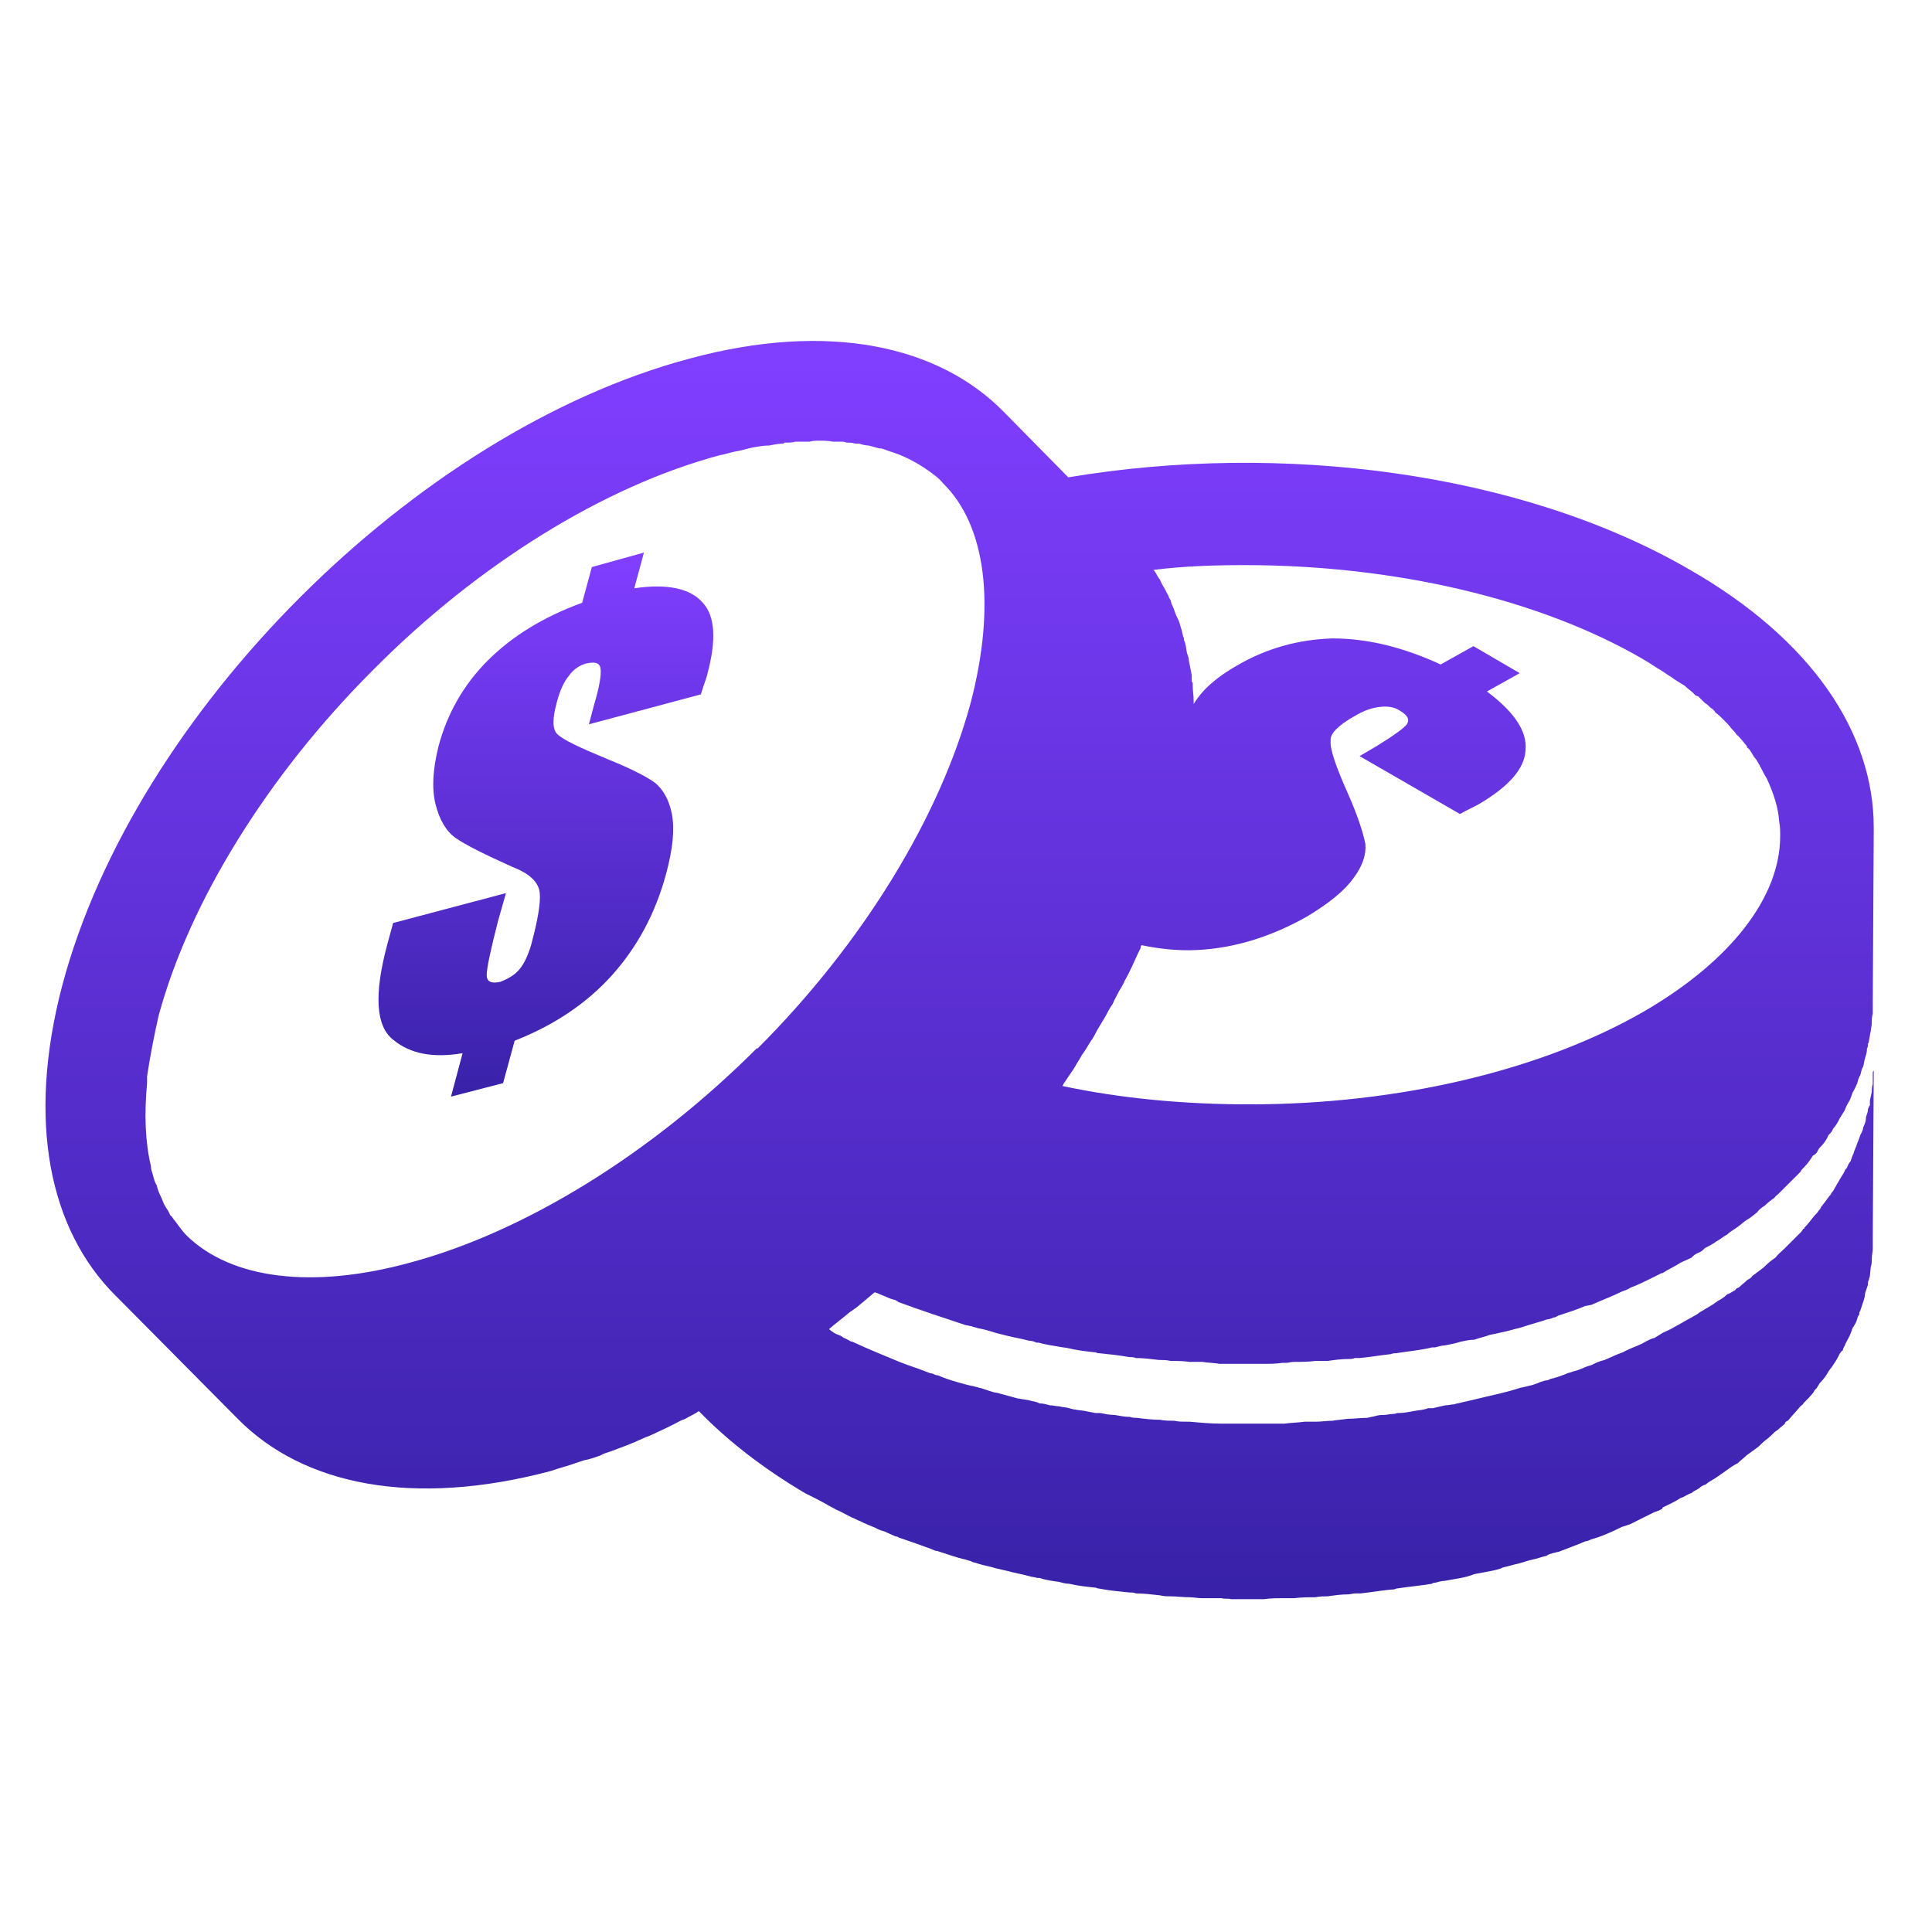 <svg width="85" height="85" viewBox="0 0 85 85" fill="none" xmlns="http://www.w3.org/2000/svg">
<path d="M37.663 57.541C37.918 57.329 38.173 57.117 38.47 56.862H38.512C38.639 56.905 38.809 56.989 38.937 57.032C39.106 57.117 39.234 57.159 39.403 57.202C39.446 57.244 39.488 57.244 39.531 57.287C39.998 57.456 40.464 57.626 40.974 57.796C41.059 57.838 41.143 57.838 41.228 57.881L42.502 58.305C42.586 58.305 42.671 58.348 42.756 58.348C42.798 58.39 42.926 58.39 43.011 58.432C43.265 58.475 43.562 58.56 43.817 58.645C43.987 58.687 44.157 58.73 44.326 58.772C44.666 58.857 44.963 58.899 45.26 58.984C45.387 58.984 45.515 59.027 45.599 59.069H45.684C45.981 59.154 46.279 59.196 46.533 59.239C46.703 59.281 46.873 59.281 47.042 59.324C47.382 59.408 47.764 59.451 48.146 59.493C48.231 59.493 48.273 59.536 48.316 59.536C48.358 59.536 48.358 59.536 48.358 59.536C48.782 59.578 49.207 59.621 49.674 59.706C49.759 59.706 49.886 59.706 49.971 59.748C50.31 59.748 50.65 59.791 50.989 59.833C51.032 59.833 51.032 59.833 51.032 59.833C51.159 59.833 51.329 59.833 51.499 59.875C51.753 59.875 52.05 59.875 52.347 59.918H52.899C53.154 59.96 53.408 59.96 53.663 60.003H55.615C55.87 60.003 56.124 60.003 56.422 59.96H56.591C56.676 59.96 56.803 59.918 56.931 59.918C57.228 59.918 57.567 59.918 57.864 59.875H58.416C58.713 59.833 59.01 59.791 59.307 59.791C59.392 59.791 59.52 59.791 59.605 59.748H59.817C60.283 59.706 60.75 59.621 61.175 59.578C61.302 59.536 61.344 59.536 61.429 59.536C61.939 59.451 62.49 59.408 63 59.281H63.127C63.297 59.239 63.424 59.196 63.551 59.196C63.764 59.154 64.018 59.111 64.273 59.027C64.485 58.984 64.655 58.942 64.867 58.942C65.079 58.857 65.334 58.814 65.546 58.73C65.758 58.687 65.928 58.645 66.14 58.602C66.352 58.56 66.607 58.475 66.819 58.432C66.989 58.39 67.201 58.305 67.371 58.263C67.626 58.178 67.838 58.135 68.05 58.05C68.135 58.05 68.262 58.008 68.347 57.966C68.432 57.966 68.474 57.923 68.559 57.881C68.941 57.753 69.365 57.626 69.748 57.456C69.832 57.456 69.917 57.414 70.002 57.414C70.469 57.202 70.936 57.032 71.36 56.82C71.487 56.777 71.615 56.735 71.742 56.65C72.082 56.523 72.421 56.353 72.761 56.183C72.846 56.141 73.015 56.056 73.1 56.013H73.143C73.397 55.844 73.694 55.716 73.949 55.547C74.119 55.462 74.246 55.419 74.416 55.334C74.501 55.249 74.586 55.165 74.713 55.122C74.84 55.08 74.925 54.995 75.01 54.91C75.18 54.825 75.35 54.74 75.519 54.613C75.689 54.528 75.816 54.401 75.986 54.316C76.113 54.188 76.283 54.104 76.453 53.976C76.58 53.891 76.707 53.764 76.835 53.679C77.005 53.594 77.132 53.467 77.302 53.34C77.387 53.212 77.514 53.127 77.641 53.043C77.769 52.915 77.938 52.788 78.066 52.703C78.108 52.618 78.193 52.576 78.235 52.533L78.532 52.236C78.575 52.194 78.617 52.151 78.617 52.151C78.829 51.939 79.042 51.727 79.212 51.557C79.254 51.472 79.296 51.43 79.339 51.388C79.508 51.218 79.636 51.048 79.763 50.836C79.806 50.836 79.848 50.793 79.891 50.751L79.933 50.709C79.975 50.624 80.018 50.539 80.06 50.496C80.23 50.327 80.357 50.157 80.442 49.945C80.527 49.86 80.612 49.775 80.654 49.648C80.782 49.52 80.867 49.35 80.951 49.181C80.994 49.138 80.994 49.096 81.036 49.053C81.079 48.968 81.121 48.926 81.164 48.841C81.206 48.714 81.291 48.544 81.376 48.417C81.418 48.332 81.461 48.205 81.503 48.077C81.588 47.95 81.63 47.823 81.715 47.653C81.715 47.61 81.758 47.526 81.758 47.483C81.8 47.398 81.8 47.356 81.843 47.313C81.885 47.186 81.885 47.059 81.97 46.931C82.013 46.804 82.013 46.677 82.055 46.549C82.097 46.422 82.14 46.295 82.14 46.125C82.182 46.083 82.182 45.998 82.182 45.913C82.225 45.87 82.225 45.828 82.225 45.785C82.267 45.616 82.267 45.489 82.309 45.361C82.309 45.234 82.352 45.149 82.352 44.979C82.352 44.852 82.352 44.724 82.394 44.597V44.088L82.437 36.576V36.407C82.437 32.247 79.721 28.131 74.288 25.033C66.862 20.746 56.337 19.431 47 21.001L44.199 18.158C41.313 15.187 36.433 14.126 30.321 15.781C18.269 19.006 5.919 31.356 2.736 43.367C1.166 49.35 2.184 54.104 5.07 56.989L5.325 57.244L10.46 62.422C13.346 65.35 18.184 66.326 24.253 64.713C24.592 64.586 24.974 64.501 25.314 64.374C25.441 64.332 25.568 64.289 25.695 64.247C25.95 64.204 26.162 64.119 26.417 64.034C26.544 63.95 26.714 63.907 26.841 63.865C27.054 63.78 27.308 63.695 27.52 63.61C27.648 63.568 27.817 63.483 27.945 63.44C28.115 63.355 28.242 63.313 28.412 63.228C28.454 63.228 28.497 63.186 28.539 63.186C29.006 62.973 29.473 62.761 29.939 62.507C30.024 62.464 30.067 62.464 30.152 62.422C30.364 62.294 30.576 62.209 30.746 62.082C31.977 63.355 33.547 64.586 35.414 65.69C35.754 65.859 36.093 66.029 36.39 66.199C36.517 66.284 36.645 66.326 36.772 66.411C36.984 66.496 37.197 66.623 37.451 66.751C37.578 66.793 37.706 66.878 37.833 66.92C38.088 67.048 38.3 67.132 38.512 67.217C38.639 67.302 38.809 67.345 38.937 67.387C39.106 67.472 39.234 67.514 39.403 67.599C39.446 67.599 39.488 67.599 39.531 67.642C40.04 67.811 40.507 67.981 40.974 68.151C41.059 68.194 41.143 68.236 41.228 68.236C41.653 68.363 42.077 68.533 42.502 68.618C42.586 68.66 42.671 68.66 42.756 68.703C42.798 68.745 42.926 68.745 43.011 68.788C43.265 68.873 43.562 68.915 43.817 69C44.029 69.042 44.157 69.085 44.369 69.127C44.666 69.212 44.963 69.254 45.26 69.339C45.387 69.382 45.515 69.382 45.642 69.424C45.642 69.424 45.684 69.424 45.727 69.424C45.981 69.509 46.279 69.552 46.576 69.594C46.745 69.636 46.873 69.679 47.042 69.679C47.382 69.764 47.764 69.806 48.188 69.849C48.231 69.849 48.273 69.891 48.358 69.891C48.782 69.976 49.249 70.018 49.674 70.061C49.759 70.061 49.886 70.061 49.971 70.103C50.31 70.103 50.65 70.146 51.032 70.188C51.202 70.231 51.329 70.231 51.499 70.231C51.753 70.231 52.05 70.273 52.347 70.273C52.517 70.273 52.687 70.315 52.899 70.315H53.748C53.875 70.358 54.045 70.315 54.172 70.358H55.615C55.87 70.315 56.167 70.315 56.422 70.315H56.931C57.27 70.273 57.567 70.273 57.864 70.273C58.077 70.231 58.246 70.231 58.416 70.231C58.713 70.188 59.01 70.146 59.307 70.146C59.392 70.146 59.52 70.103 59.647 70.103H59.859C60.283 70.061 60.75 69.976 61.217 69.933C61.302 69.933 61.344 69.933 61.429 69.891C61.981 69.806 62.49 69.764 63 69.679C63.042 69.636 63.084 69.636 63.127 69.636C63.297 69.594 63.424 69.552 63.551 69.552C63.806 69.509 64.018 69.467 64.273 69.424C64.485 69.382 64.655 69.339 64.867 69.254C65.079 69.212 65.334 69.17 65.546 69.127C65.758 69.085 65.97 69.042 66.14 68.957C66.352 68.915 66.607 68.83 66.819 68.788C66.989 68.745 67.201 68.66 67.413 68.618C67.626 68.575 67.838 68.491 68.05 68.448C68.135 68.363 68.262 68.363 68.347 68.321C68.432 68.321 68.474 68.278 68.559 68.278C68.984 68.109 69.365 67.981 69.748 67.811C69.832 67.811 69.917 67.769 70.002 67.727C70.469 67.599 70.936 67.387 71.36 67.175C71.53 67.132 71.615 67.09 71.742 67.048C72.082 66.878 72.421 66.708 72.761 66.538C72.888 66.496 73.015 66.454 73.143 66.369C73.143 66.369 73.143 66.369 73.143 66.326C73.397 66.199 73.694 66.072 73.949 65.902C74.119 65.859 74.246 65.732 74.416 65.69C74.501 65.605 74.628 65.562 74.755 65.477C74.84 65.392 74.925 65.35 75.052 65.308C75.18 65.18 75.392 65.095 75.562 64.968C75.689 64.883 75.859 64.756 75.986 64.671C76.156 64.544 76.283 64.459 76.453 64.374C76.58 64.247 76.707 64.162 76.835 64.034C77.005 63.907 77.132 63.822 77.302 63.695C77.429 63.61 77.514 63.483 77.684 63.355C77.811 63.27 77.938 63.143 78.066 63.016C78.108 62.973 78.193 62.931 78.235 62.889C78.32 62.804 78.448 62.719 78.532 62.634C78.532 62.592 78.532 62.592 78.532 62.592C78.575 62.549 78.617 62.507 78.66 62.507C78.829 62.294 79.042 62.082 79.212 61.87C79.254 61.828 79.339 61.785 79.339 61.743C79.508 61.573 79.678 61.403 79.806 61.233C79.806 61.191 79.848 61.149 79.891 61.106C79.933 61.064 79.933 61.064 79.933 61.064C79.975 60.979 80.018 60.936 80.06 60.852C80.23 60.682 80.357 60.512 80.442 60.342C80.527 60.215 80.612 60.13 80.654 60.045C80.782 59.875 80.867 59.706 80.951 59.536C80.994 59.493 80.994 59.451 81.079 59.408C81.079 59.324 81.121 59.281 81.164 59.196C81.206 59.069 81.291 58.942 81.376 58.772C81.418 58.687 81.461 58.56 81.503 58.432C81.588 58.305 81.673 58.178 81.715 58.008C81.715 57.966 81.758 57.881 81.8 57.838C81.8 57.796 81.8 57.711 81.843 57.669C81.885 57.541 81.928 57.414 81.97 57.287C82.013 57.159 82.055 57.032 82.055 56.905C82.097 56.777 82.14 56.65 82.182 56.523C82.182 56.438 82.182 56.353 82.225 56.31C82.225 56.226 82.267 56.183 82.267 56.141L82.309 55.716C82.352 55.631 82.352 55.462 82.352 55.377C82.352 55.207 82.394 55.08 82.394 54.952V54.486L82.437 47.101C82.394 47.144 82.394 47.186 82.394 47.228V47.695C82.352 47.823 82.352 47.907 82.352 48.035L82.267 48.417V48.629C82.225 48.671 82.225 48.714 82.182 48.799C82.182 48.926 82.14 49.011 82.097 49.138C82.097 49.308 82.055 49.435 81.97 49.605C81.97 49.732 81.885 49.86 81.843 49.945C81.8 50.072 81.758 50.199 81.715 50.284C81.673 50.454 81.588 50.581 81.546 50.751C81.503 50.836 81.461 50.963 81.418 51.09C81.333 51.175 81.291 51.303 81.249 51.388C81.206 51.43 81.164 51.472 81.164 51.515C81.079 51.685 80.951 51.854 80.867 52.024C80.824 52.066 80.782 52.194 80.739 52.236C80.697 52.321 80.654 52.406 80.57 52.491C80.57 52.533 80.527 52.576 80.485 52.618C80.357 52.788 80.272 52.915 80.103 53.127C80.103 53.17 80.06 53.212 80.018 53.255C79.975 53.34 79.891 53.425 79.806 53.51C79.678 53.679 79.508 53.891 79.381 54.019C79.381 54.061 79.381 54.061 79.339 54.061L79.254 54.188L78.532 54.91C78.363 55.08 78.235 55.165 78.108 55.334C77.981 55.419 77.811 55.547 77.684 55.674C77.684 55.674 77.641 55.716 77.599 55.759C77.429 55.886 77.259 56.013 77.09 56.141C77.047 56.226 76.962 56.268 76.877 56.31C76.75 56.438 76.623 56.523 76.495 56.65C76.453 56.65 76.368 56.692 76.326 56.777C76.283 56.777 76.283 56.777 76.241 56.82C76.156 56.862 76.113 56.905 75.986 56.947C75.859 57.074 75.731 57.159 75.562 57.244C75.519 57.287 75.434 57.329 75.392 57.371C75.18 57.499 74.968 57.626 74.755 57.753C74.671 57.838 74.543 57.881 74.416 57.966C74.161 58.093 73.906 58.263 73.652 58.39C73.525 58.475 73.312 58.56 73.143 58.645C73.015 58.73 72.93 58.772 72.803 58.857C72.633 58.899 72.464 58.984 72.251 59.111C71.997 59.239 71.7 59.324 71.403 59.493C71.148 59.578 70.893 59.706 70.596 59.833C70.427 59.875 70.299 59.918 70.129 60.003C70.087 60.003 70.087 60.045 70.045 60.045C69.96 60.088 69.875 60.088 69.79 60.13C69.578 60.215 69.408 60.3 69.196 60.342C69.111 60.385 69.026 60.385 68.941 60.427C68.856 60.469 68.729 60.512 68.602 60.554C68.517 60.597 68.432 60.597 68.347 60.639C68.262 60.639 68.177 60.682 68.092 60.724C68.007 60.724 67.88 60.767 67.753 60.809C67.668 60.852 67.541 60.894 67.413 60.936C67.244 60.979 67.074 61.021 66.862 61.064C66.225 61.276 65.546 61.403 64.867 61.573C64.697 61.615 64.485 61.658 64.315 61.7C64.188 61.743 64.061 61.743 63.976 61.785C63.848 61.785 63.721 61.828 63.594 61.828C63.382 61.87 63.212 61.913 63.042 61.955H62.83C62.618 62.04 62.406 62.04 62.193 62.082C61.981 62.125 61.727 62.167 61.557 62.167H61.472C61.387 62.209 61.302 62.209 61.26 62.209C61.132 62.209 61.005 62.252 60.878 62.252C60.793 62.252 60.666 62.252 60.538 62.294L60.156 62.379C59.859 62.379 59.562 62.422 59.265 62.422C59.053 62.464 58.841 62.464 58.628 62.507C58.374 62.507 58.119 62.549 57.907 62.549H57.398C57.101 62.592 56.803 62.592 56.506 62.634C56.464 62.634 56.464 62.634 56.464 62.634H53.705C53.281 62.634 52.814 62.592 52.347 62.549H52.135C52.008 62.549 51.838 62.549 51.668 62.507C51.456 62.507 51.244 62.507 51.032 62.464C50.692 62.464 50.353 62.422 50.013 62.379C49.928 62.379 49.801 62.379 49.716 62.337C49.462 62.337 49.292 62.294 49.037 62.252C48.825 62.252 48.613 62.209 48.401 62.167H48.188C48.019 62.125 47.934 62.125 47.764 62.082C47.552 62.04 47.297 62.04 47.042 61.955C46.915 61.913 46.745 61.913 46.576 61.87C46.448 61.87 46.321 61.828 46.194 61.828C46.024 61.785 45.897 61.743 45.727 61.743C45.599 61.658 45.43 61.658 45.303 61.615C45.133 61.573 45.005 61.573 44.836 61.531C44.793 61.531 44.793 61.531 44.793 61.531C44.496 61.446 44.157 61.361 43.859 61.276C43.775 61.276 43.647 61.233 43.52 61.191C43.393 61.149 43.265 61.106 43.138 61.064H43.096C43.011 61.021 42.926 61.021 42.798 60.979C42.714 60.979 42.629 60.936 42.586 60.936C42.417 60.894 42.289 60.852 42.12 60.809C41.822 60.724 41.568 60.639 41.271 60.512C41.186 60.512 41.101 60.469 41.016 60.427C40.974 60.427 40.931 60.427 40.846 60.385C40.422 60.215 39.998 60.088 39.573 59.918C38.852 59.621 38.13 59.324 37.494 59.027H37.451C37.366 58.984 37.239 58.899 37.112 58.857C37.027 58.772 36.9 58.73 36.772 58.687C36.645 58.602 36.56 58.56 36.475 58.475C36.815 58.178 37.112 57.966 37.409 57.711C37.494 57.669 37.578 57.584 37.663 57.541ZM46.873 47.568C47 47.356 47.17 47.144 47.297 46.931C47.382 46.762 47.509 46.592 47.594 46.422C47.721 46.252 47.849 46.04 47.976 45.828C48.103 45.658 48.188 45.489 48.273 45.319C48.401 45.106 48.528 44.894 48.655 44.682C48.74 44.512 48.825 44.343 48.952 44.173C49.037 43.961 49.164 43.748 49.249 43.579C49.334 43.451 49.377 43.367 49.419 43.282C49.462 43.239 49.462 43.154 49.504 43.112C49.716 42.73 49.886 42.348 50.056 41.966C50.098 41.881 50.141 41.796 50.183 41.711C50.183 41.669 50.183 41.627 50.225 41.584C51.032 41.754 51.881 41.839 52.687 41.796C54.342 41.711 55.955 41.202 57.525 40.311C58.501 39.717 59.18 39.165 59.562 38.613C59.944 38.104 60.114 37.595 60.071 37.128C59.986 36.703 59.774 35.982 59.307 34.921C58.756 33.69 58.501 32.926 58.544 32.587C58.501 32.29 58.883 31.908 59.562 31.526C59.986 31.271 60.326 31.144 60.708 31.102C61.047 31.059 61.344 31.102 61.599 31.271C61.939 31.483 62.023 31.653 61.896 31.865C61.769 32.035 61.302 32.375 60.538 32.842L59.817 33.266L64.23 35.812C64.612 35.6 64.909 35.473 65.122 35.346C66.395 34.582 67.074 33.818 67.116 33.011C67.201 32.163 66.607 31.314 65.419 30.422L66.862 29.616L64.825 28.428L63.382 29.234C61.727 28.47 60.156 28.088 58.628 28.088C57.143 28.131 55.742 28.513 54.427 29.277C53.536 29.786 52.899 30.338 52.517 30.974V30.847C52.517 30.635 52.475 30.38 52.475 30.168V30.041C52.432 29.998 52.432 29.998 52.432 29.956V29.701C52.39 29.489 52.347 29.277 52.305 29.064C52.305 28.937 52.263 28.852 52.22 28.725C52.178 28.513 52.178 28.343 52.093 28.173C52.093 28.131 52.093 28.046 52.05 28.003C52.05 27.919 52.008 27.876 52.008 27.791C51.965 27.664 51.923 27.494 51.881 27.367C51.838 27.24 51.753 27.112 51.711 26.985C51.668 26.858 51.626 26.73 51.541 26.561C51.541 26.518 51.499 26.433 51.499 26.391C51.456 26.348 51.414 26.264 51.414 26.221C51.329 26.094 51.286 25.966 51.202 25.839C51.159 25.754 51.074 25.627 51.032 25.5C50.947 25.415 50.904 25.287 50.82 25.16C50.777 25.118 50.777 25.075 50.735 25.075C52.093 24.905 53.408 24.863 54.766 24.863C61.344 24.863 67.71 26.348 72.251 28.98C72.464 29.107 72.676 29.234 72.93 29.404C73.1 29.489 73.312 29.659 73.525 29.786C73.694 29.913 73.906 30.041 74.119 30.168C74.288 30.338 74.458 30.422 74.586 30.592C74.628 30.592 74.671 30.635 74.713 30.635C74.798 30.72 74.925 30.847 75.01 30.932C75.095 30.974 75.18 31.059 75.265 31.144C75.35 31.186 75.434 31.271 75.477 31.356C75.604 31.441 75.689 31.526 75.774 31.611C75.944 31.781 76.071 31.908 76.198 32.078C76.283 32.163 76.326 32.205 76.41 32.332C76.495 32.375 76.538 32.46 76.58 32.502C76.707 32.629 76.75 32.714 76.835 32.799C76.877 32.884 76.877 32.926 76.92 32.926C77.047 33.054 77.09 33.181 77.174 33.308C77.302 33.436 77.344 33.563 77.429 33.69C77.429 33.733 77.472 33.775 77.472 33.775C77.556 33.945 77.641 34.115 77.726 34.242C78.023 34.879 78.235 35.515 78.278 36.152C78.32 36.364 78.32 36.576 78.32 36.788C78.32 39.462 76.156 42.263 72.379 44.47C67.838 47.101 61.514 48.587 54.979 48.587C54.979 48.587 54.979 48.587 54.936 48.587C52.135 48.587 49.334 48.332 46.745 47.78C46.788 47.695 46.83 47.61 46.873 47.568ZM33.335 46.125C33.335 46.125 33.335 46.125 33.292 46.125C28.666 50.751 23.107 54.188 18.056 55.547C13.728 56.735 10.163 56.268 8.211 54.358C8.083 54.231 7.956 54.061 7.829 53.891C7.744 53.764 7.659 53.679 7.574 53.552C7.574 53.51 7.532 53.51 7.489 53.467C7.447 53.34 7.362 53.212 7.277 53.085C7.192 52.958 7.15 52.788 7.065 52.618C6.98 52.449 6.937 52.321 6.895 52.151C6.81 52.024 6.768 51.854 6.725 51.685C6.683 51.557 6.64 51.43 6.64 51.303C6.386 50.242 6.343 49.011 6.471 47.653V47.356C6.598 46.507 6.768 45.616 6.98 44.682C8.338 39.674 11.775 34.115 16.401 29.489C21.027 24.82 26.587 21.383 31.68 20.025C31.934 19.982 32.146 19.898 32.401 19.855C32.656 19.813 32.91 19.728 33.122 19.685C33.377 19.643 33.589 19.601 33.844 19.601C34.056 19.558 34.268 19.516 34.48 19.516C34.48 19.473 34.523 19.473 34.565 19.473C34.735 19.473 34.862 19.473 34.99 19.431H35.626C35.796 19.388 35.881 19.388 36.051 19.388C36.221 19.388 36.433 19.388 36.645 19.431H36.984C37.069 19.431 37.154 19.431 37.239 19.473C37.366 19.473 37.494 19.473 37.621 19.516H37.791C37.918 19.558 38.088 19.601 38.215 19.601C38.385 19.643 38.512 19.685 38.682 19.728C38.682 19.728 38.724 19.728 38.767 19.728C38.937 19.77 39.106 19.855 39.276 19.898C39.913 20.11 40.507 20.449 41.016 20.831C41.186 20.959 41.356 21.086 41.483 21.256C43.393 23.123 43.817 26.645 42.714 30.889C41.356 35.94 37.961 41.499 33.335 46.125Z" fill="url(#paint0_linear)"/>
<path d="M27.906 25.882L28.33 24.311L26.038 24.948L25.614 26.518C23.874 27.155 22.516 28.004 21.455 29.065C20.394 30.126 19.672 31.399 19.291 32.842C19.036 33.86 18.994 34.709 19.163 35.388C19.333 36.067 19.63 36.577 20.055 36.874C20.479 37.171 21.328 37.595 22.558 38.147C23.322 38.444 23.704 38.826 23.747 39.293C23.789 39.717 23.662 40.481 23.365 41.584C23.237 42.009 23.068 42.391 22.855 42.645C22.643 42.9 22.346 43.07 22.007 43.197C21.625 43.282 21.413 43.197 21.413 42.9C21.413 42.603 21.582 41.797 21.922 40.481L22.261 39.293L17.296 40.608L17.041 41.542C16.447 43.749 16.532 45.149 17.296 45.743C18.06 46.38 19.078 46.55 20.352 46.337L19.842 48.247L22.134 47.653L22.643 45.786C24.383 45.107 25.826 44.131 26.93 42.9C28.033 41.669 28.839 40.184 29.306 38.444C29.603 37.34 29.688 36.492 29.561 35.813C29.433 35.176 29.179 34.752 28.839 34.455C28.5 34.2 27.778 33.818 26.717 33.394C25.487 32.884 24.765 32.545 24.511 32.29C24.298 32.078 24.298 31.611 24.511 30.847C24.638 30.38 24.808 29.998 25.02 29.744C25.232 29.447 25.487 29.277 25.784 29.192C26.166 29.107 26.378 29.15 26.42 29.404C26.463 29.659 26.378 30.211 26.123 31.059L25.911 31.866L30.834 30.55C30.961 30.126 31.089 29.829 31.131 29.616C31.513 28.174 31.471 27.113 30.919 26.518C30.367 25.882 29.349 25.67 27.906 25.882Z" fill="url(#paint1_linear)"/>
<defs>
<linearGradient id="paint0_linear" x1="42.207" y1="71.29" x2="42.207" y2="15.69" gradientUnits="userSpaceOnUse">
<stop stop-color="#3721A7"/>
<stop offset="1" stop-color="#803EFF"/>
</linearGradient>
<linearGradient id="paint1_linear" x1="24.014" y1="48.65" x2="24.014" y2="24.61" gradientUnits="userSpaceOnUse">
<stop stop-color="#3721A7"/>
<stop offset="1" stop-color="#803EFF"/>
</linearGradient>
</defs>
</svg>
